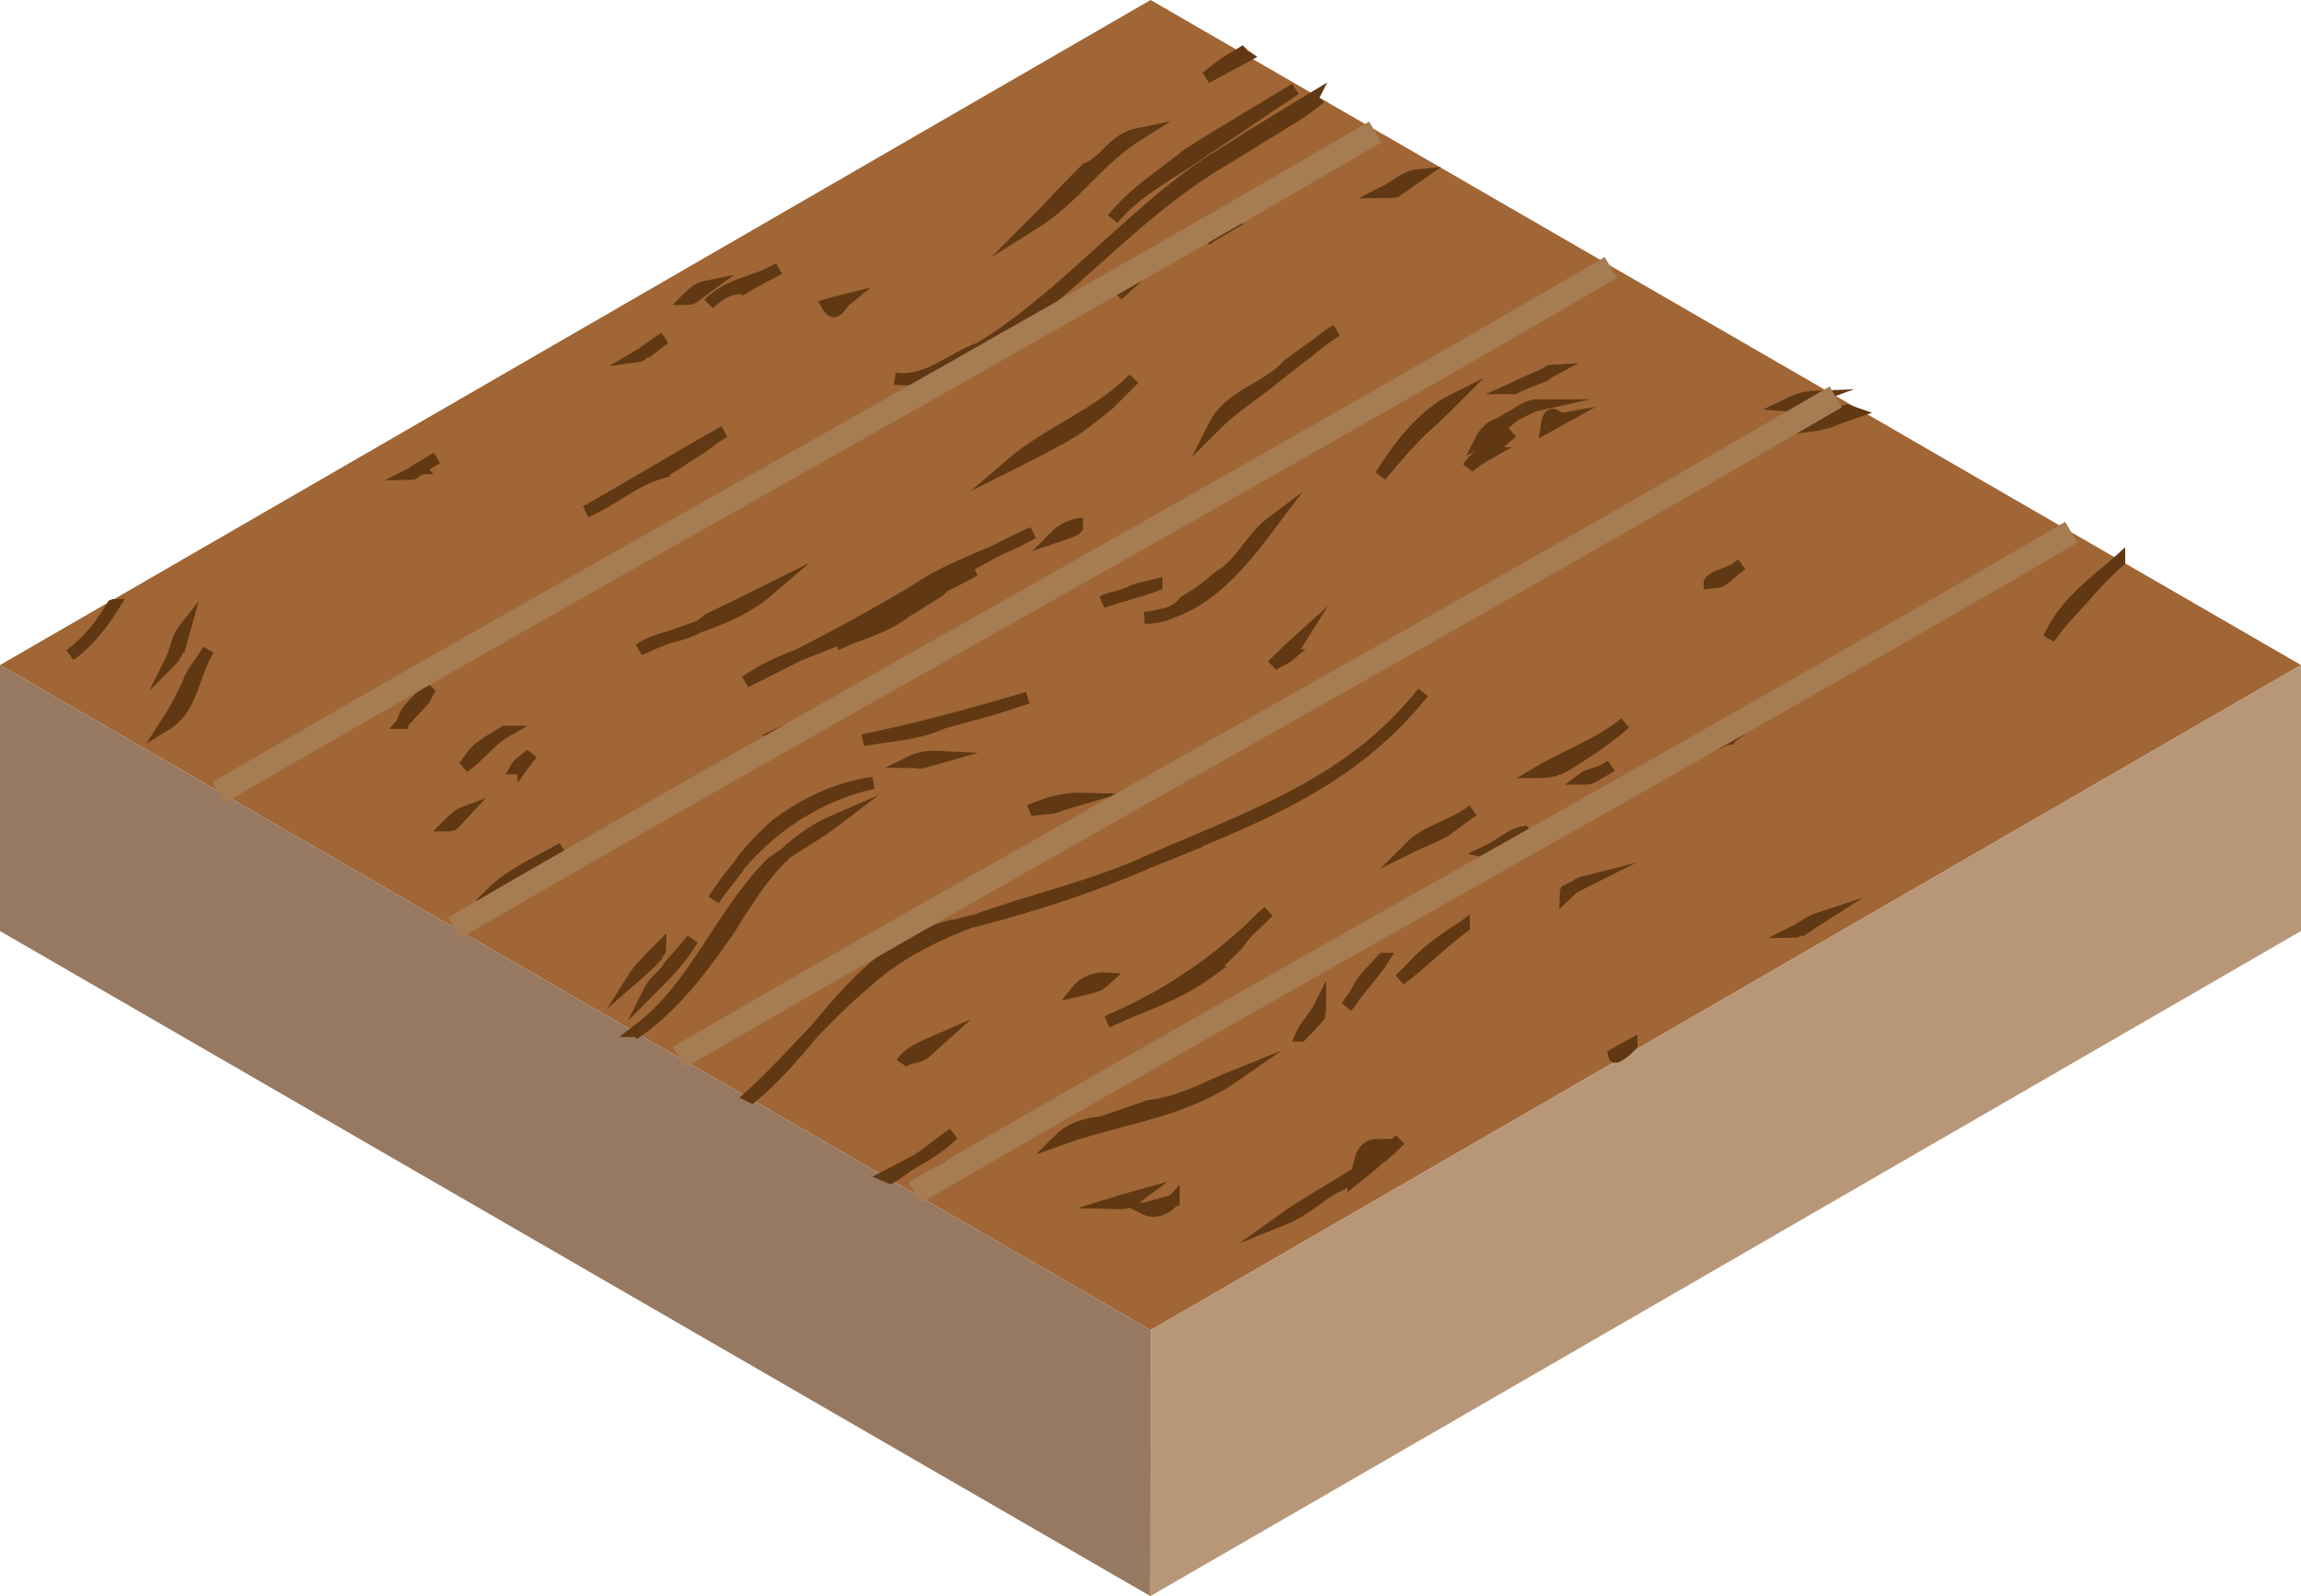 <?xml version="1.0" encoding="UTF-8"?>
<svg xmlns="http://www.w3.org/2000/svg" viewBox="0 0 95.15 66">
  <defs>
    <style>
      .cls-1 {
        fill: #603813;
        stroke: #603813;
        stroke-width: .5px;
      }

      .cls-1, .cls-2 {
        stroke-miterlimit: 10;
      }

      .cls-3 {
        fill: #b89778;
      }

      .cls-2 {
        fill: none;
        stroke: #a67c52;
      }

      .cls-4 {
        fill: #977961;
      }

      .cls-5 {
        fill: #a06635;
      }
    </style>
  </defs>
  <g id="piso_de_cima" data-name="piso de cima">
    <path class="cls-5" d="m57.17,5.54s-.04-.01-.06-.03L47.58,0,0,27.5l47.58,27.5,47.57-27.5L57.17,5.54Z"/>
    <path class="cls-5" d="m57.17,5.54l-.06-.03s.04.03.06.03Z"/>
  </g>
  <g id="latesquerda">
    <polygon class="cls-4" points="0 27.5 0 38.5 47.57 66 47.58 55 0 27.5"/>
  </g>
  <g id="lateral_direita" data-name="lateral direita">
    <polygon class="cls-3" points="47.58 55 47.57 66 95.15 38.5 95.15 27.5 47.58 55"/>
  </g>
  <g id="textura">
    <path class="cls-1" d="m35.68,40.73c1.35-1.26,2.91-2.04,4.56-2.65-.33.08-.65.17-.97.25,0,0-.02-.02-.02-.02-2.56.71-4.03,2.49-5.56,4.32.64-.67,1.29-1.32,1.99-1.9Z"/>
    <path class="cls-1" d="m49.37,34.87c2.46-1.01,4.93-2.11,6.97-3.74.41-.33.81-.67,1.19-1.04.46-.45.9-.93,1.32-1.46-.42.53-.87,1.01-1.32,1.45-.38.37-.78.71-1.19,1.03-2.05,1.6-4.52,2.66-7,3.71-.6.25-1.19.5-1.78.76-2.35,1.1-4.93,1.63-7.32,2.52,2.48-.64,4.99-1.45,7.37-2.5.59-.23,1.18-.47,1.77-.71Z"/>
    <path class="cls-1" d="m31.09,45.36c.99-.83,1.8-1.78,2.59-2.73-.87.91-1.72,1.85-2.66,2.7.02.01.05.02.07.03Z"/>
    <path class="cls-1" d="m54.26,4.08c-.99.6-1.91,1.16-2.59,1.58-.59.38-1.16.74-1.71,1.08-2.74,1.86-5.06,4.45-7.75,6.5-.54.41-1.09.8-1.67,1.15-1.12.38-2.22,1.48-3.54,1.26,1.32.22,2.42-.66,3.51-1.13.57-.34,1.11-.71,1.64-1.11,2.65-2,4.94-4.58,7.82-6.41.59-.36,1.18-.73,1.77-1.09.59-.36,1.18-.73,1.77-1.09.3-.18.59-.39.87-.61-.04-.04-.09-.08-.13-.11Z"/>
    <path class="cls-1" d="m4.67,25.03c-.46.78-1.01,1.5-1.78,2.06.78-.56,1.33-1.29,1.82-2.07-.01,0-.02,0-.04.01Z"/>
    <path class="cls-1" d="m32.51,35.27c.69-.46,1.38-.84,2.06-1.36-.79.34-1.47.8-2.06,1.36Z"/>
    <path class="cls-1" d="m26.37,42.64c1.54-1.09,2.67-2.61,3.76-4.18.28-.46.57-.91.87-1.35.45-.7.95-1.31,1.51-1.84-.19.13-.38.26-.58.4-2.2,2.2-3.13,5.12-5.58,6.96,0,0,0,0,.01,0Z"/>
    <path class="cls-1" d="m37.27,25.01c-.51.3-1.03.58-1.55.85-1.59,1.01-3.35,1.23-4.89,2.33,1.76-.88,3.52-1.76,5.35-2.8.57-.32,1.13-.64,1.68-.98,1.55-1.06,3.31-1.5,4.85-2.38-1.54.66-2.86,1.54-4.3,2.28-.4.24-.78.47-1.14.69Z"/>
    <path class="cls-1" d="m44.52,17.74c-.93.56-1.81,1-2.69,1.44,1.54-1.32,3.52-1.98,5.06-3.52-.44.44-.66.66-1.05,1.05-.4.33-.84.67-1.32,1.03Z"/>
    <path class="cls-1" d="m49.87,6.15c-1.22.93-2.76,1.59-3.86,2.91.88-1.1,1.98-1.76,3.09-2.66.73-.47,1.47-.92,2.22-1.37s1.49-.9,2.24-1.35c-.61.41-1.22.81-1.83,1.23s-1.23.83-1.86,1.25Z"/>
    <path class="cls-1" d="m49.99,40.19c-.67.49-1.38.85-2.1,1.16-.72.31-1.44.58-2.11.9.61-.26,1.22-.56,1.82-.88s1.18-.69,1.74-1.07,1.11-.8,1.62-1.24c.52-.44,1.02-.89,1.49-1.37-.47.42-.93.85-1.26,1.34-.42.44-.84.83-1.21,1.16Z"/>
    <path class="cls-1" d="m32.08,34.12c1.17-.87,2.49-1.53,4.03-1.75-2.86.66-5.06,2.42-6.6,4.84.44-.66.88-1.1,1.23-1.69.42-.52.88-.99,1.34-1.4Z"/>
    <path class="cls-1" d="m51.35,2.19c-.18.11-.37.22-.55.33-.31.18-.62.46-.92.69.56-.3,1.11-.6,1.63-.88-.06-.04-.11-.08-.15-.13Z"/>
    <path class="cls-1" d="m47.5,45.74c1.37-.16,2.47-.82,3.57-1.26-1.65,1.15-3.55,1.57-5.41,2.07-.62.17-1.24.35-1.85.57.44-.44,1.1-.66,1.72-.7.63-.22,1.29-.44,1.97-.68Z"/>
    <path class="cls-1" d="m37.93,47.97c.54-.3,1.04-.64,1.49-1.08-.56.37-.96.74-1.49,1.08Z"/>
    <path class="cls-1" d="m36.82,48.7c.27-.18.54-.36.79-.54.11-.06.21-.13.31-.19-.4.22-.81.43-1.25.66.05.02.09.05.14.07Z"/>
    <path class="cls-1" d="m52.26,15.97c-.74.56-1.4,1-2.06,1.66.66-1.32,2.2-1.54,3.08-2.55.66-.47,1.32-.97,1.98-1.41-.44.22-.88.66-1.38,1.03-.5.39-1.04.8-1.62,1.27Z"/>
    <path class="cls-1" d="m50.44,23.83c.85-.48,1.29-1.58,2.17-2.24-1.32,1.76-2.86,3.74-5.28,3.96.66,0,1.32-.22,1.67-.68.53-.3.99-.65,1.43-1.04Z"/>
    <path class="cls-1" d="m44.93,6.99c.86-.36,1.08-1.24,2.18-1.46-1.76,1.1-2.64,2.64-4.4,3.74.44-.44.66-.66,1.06-1.11.38-.39.76-.78,1.15-1.17Z"/>
    <path class="cls-1" d="m37.42,25.31c-.43.34-.92.56-1.41.76-.49.19-.99.36-1.43.58.78-.33,1.49-.71,2.19-1.12,1.11-.86,2.43-1.3,3.53-1.96-.44.22-1.1.44-1.47.87-.47.28-.93.57-1.4.87Z"/>
    <path class="cls-1" d="m55.97,48.77c-1.15.33-1.81,1.21-2.91,1.65,1.54-1.1,3.52-1.98,4.84-3.3-.22.22-.66.66-.91.81-.32.29-.66.57-1.02.85Z"/>
    <path class="cls-1" d="m39.01,29.88c-1.13.51-2.23.51-3.33.73,2.2-.44,4.62-1.1,6.82-1.76-.66.22-1.32.44-1.88.59-.59.15-1.13.31-1.61.44Z"/>
    <path class="cls-1" d="m73.94,17.74c-.39.08-.75.22-1.09.56.35-.22.71-.4,1.09-.56Z"/>
    <path class="cls-1" d="m76.38,16.97c-.83.21-1.66.44-2.44.76.63-.13,1.32-.09,2.02-.42.22-.08.45-.16.68-.24-.09-.03-.17-.07-.26-.1Z"/>
    <path class="cls-1" d="m87.63,23.2c-.5.43-1.03.85-1.52,1.32-.55.53-1.05,1.12-1.38,1.87.44-.64.88-1.07,1.39-1.64.48-.56.97-1.07,1.51-1.56,0,0,0,0,0,0Z"/>
    <path class="cls-1" d="m7.79,28.25c.16-.5.6-.94.82-1.38-.66,1.1-.66,2.42-1.75,3.09.36-.55.67-1.13.93-1.71Z"/>
    <path class="cls-1" d="m27.45,19.51c-1.24.32-2.12,1.2-3.22,1.64,1.98-1.1,3.74-2.2,5.72-3.3-.44.22-.88.66-1.22.82-.42.28-.85.56-1.28.83Z"/>
    <path class="cls-1" d="m30.73,11.9c-.55,0-.99.23-1.43.67.88-.88,1.98-.88,2.9-1.46-.45.23-.91.48-1.46.8Z"/>
    <path class="cls-1" d="m65.16,31.37c-.44.34-.88.56-1.54.56,1.1-.66,2.42-1.1,3.58-2.03-.57.5-1.22.97-2.03,1.48Z"/>
    <path class="cls-1" d="m21.45,36.43c-.3.34-.74.56-1.18.56.88-.88,1.98-1.32,2.99-1.91-.53.42-1.08.83-1.82,1.34Z"/>
    <path class="cls-1" d="m39.97,47.96c-.33.25-.99.47-1.43.69.88-.66,1.76-.88,2.61-1.47-.37.23-.73.48-1.17.78Z"/>
    <path class="cls-1" d="m31.78,24.4c-1.6,1.37-3.58,1.59-5.34,2.47.88-.66,1.98-.44,2.9-1.28.56-.26,1.32-.63,2.44-1.19Z"/>
    <path class="cls-1" d="m57.09,19.67c.38-.6.8-1.22,1.3-1.77.5-.55,1.05-1.04,1.71-1.37-.44.44-.88.88-1.3,1.23-.26.27-.54.51-1.71,1.91Z"/>
    <path class="cls-1" d="m59.78,34.32c-.34.25-1,.47-1.44.69.33-.33.77-.55,1.23-.76.46-.21.94-.43,1.34-.74-.35.25-.7.5-1.12.81Z"/>
    <path class="cls-1" d="m60.53,38.31c-.88.66-1.76,1.54-2.64,2.2.22-.22.66-.66.77-.78.35-.35.74-.69,1.87-1.42Z"/>
    <path class="cls-1" d="m57.2,39.65c-.41.65-1.07,1.31-1.51,1.97.22-.22.44-.66.61-.97.2-.27.43-.5.89-1Z"/>
    <path class="cls-1" d="m46.21,12.2c.47-.51,1.13-1.17,1.57-1.61-.22.22-.22.44-.45.57-.25.26-.54.5-1.12,1.04Z"/>
    <path class="cls-1" d="m61.57,18.74c-.23.13-.65.37-.86.6.43-.67,1.26-.95,1.81-1.47-.31.26-.61.53-.95.87Z"/>
    <path class="cls-1" d="m63.47,16.76c-.96.21-1.4,1.09-2.28,1.53.22-.44.44-.66.89-.8.32-.23.68-.4,1.39-.73Z"/>
    <path class="cls-1" d="m16.65,29.89c.11-.59.76-1.04,1.2-1.48-.22.22-.22.44-.38.58-.19.23-.41.43-.82.9Z"/>
    <path class="cls-1" d="m20.88,30.26c-.61.35-1.05,1.01-1.71,1.45.22-.22.44-.66.7-.8.19-.17.44-.3,1-.65Z"/>
    <path class="cls-1" d="m28.63,38.85c-.44.78-1.1,1.44-1.76,2.1.22-.44.66-.66.8-.99.23-.27.46-.51.96-1.11Z"/>
    <path class="cls-1" d="m7.42,26.74c-.12.13-.12.35-.34.57.22-.44.22-.88.55-1.3-.06.21-.12.43-.2.73Z"/>
    <path class="cls-1" d="m26.21,40.42c.22-.35.66-.79,1.1-1.23,0,.22-.22.22-.18.36-.25.28-.54.54-.92.87Z"/>
    <path class="cls-1" d="m70.7,24.08c.24-.35.83-.3,1.31-.73-.35.21-.48.44-.86.68-.09.05-.24.03-.45.06Z"/>
    <path class="cls-1" d="m38.2,43.57c-.27.17-.74.14-.92.4.36-.52,1.03-.74,1.53-.96-.18.16-.36.33-.61.56Z"/>
    <path class="cls-1" d="m57.72,7.91q-.27.04-.49.04c.44-.22.88-.66,1.44-.71-.32.22-.64.45-.95.67Z"/>
    <path class="cls-1" d="m62.61,16.05c.5-.26,1.14-.5,1.57-.73-.21.01-.22.22-.4.24-.35.14-.71.28-1.18.49Z"/>
    <path class="cls-1" d="m33.31,29.93c-.29.02-.52.24-.74.24.45-.22,1.12-.43,1.54-.65-.28.14-.55.29-.79.41Z"/>
    <path class="cls-1" d="m71.47,30.55c-.27.05-.63.31-.83.32.32-.52.86-.79,1.53-.82-.25.17-.49.34-.7.5Z"/>
    <path class="cls-1" d="m43.8,33.3c-.36.2-.92.09-1.23.23.63-.27,1.29-.52,2.15-.5-.27.08-.54.16-.91.27Z"/>
    <path class="cls-1" d="m53.8,42.82c.13-.33.57-.77.79-1.21q0,.22-.05.41c-.21.26-.44.5-.74.8Z"/>
    <path class="cls-1" d="m63.05,34.43c-.63-.09-.71,1.02-1.61.8.47-.22.71-.45,1.12-.66.11-.07.26-.08.48-.15Z"/>
    <path class="cls-1" d="m47.82,24.19c-.7.26-1.58.48-2.24.7.44-.22.88-.22,1.31-.47.23-.09.52-.13.93-.24Z"/>
    <path class="cls-1" d="m53.3,27.1c-.25.21-.47.21-.69.43.44-.44.66-.66,1.15-1.1-.15.24-.32.47-.47.67Z"/>
    <path class="cls-1" d="m74.18,16.75c-.08.03-.34.01-.34.01.35-.17.7-.34,1.27-.36-.3.11-.6.23-.93.35Z"/>
    <path class="cls-1" d="m18.76,34.06c-.03.07-.25.07-.25.07.22-.22.44-.44.68-.53-.14.15-.27.3-.43.46Z"/>
    <path class="cls-1" d="m21.65,31.59c-.2-.04-.06.18-.32.18.12-.22.51-.43.66-.61-.1.13-.21.26-.34.44Z"/>
    <path class="cls-1" d="m17.36,19.38c-.17.01-.17.23-.39.23.44-.22.66-.44,1.09-.67-.21.13-.42.26-.71.43Z"/>
    <path class="cls-1" d="m47.07,49.46c-.4.3-.62.3-1.01.29.32-.1.65-.19,1.01-.29Z"/>
    <path class="cls-1" d="m63.95,17.66c.12-.9.45-.32.63-.35-.2.11-.4.22-.63.35Z"/>
    <path class="cls-1" d="m48.53,49.64c-.31.34-.75.56-1.19.34,0,0,.22,0,.2-.06.32-.09.65-.18.99-.27Z"/>
    <path class="cls-1" d="m26.79,14.52c-.19-.03-.19.19-.43.22.48-.28.71-.53,1.12-.76-.22.17-.44.35-.69.54Z"/>
    <path class="cls-1" d="m74.56,38.42c-.17-.1-.17.12-.39.12.44-.22.66-.44,1.06-.57-.22.14-.44.29-.67.45Z"/>
    <path class="cls-1" d="m44.54,40.97c.29-.36.75-.54,1.22-.51,0,0-.23.21-.33.27-.29.1-.58.17-.89.24Z"/>
    <path class="cls-1" d="m38.06,31.54q-.18-.04-.4-.04c.44-.22.88-.22,1.27-.2-.28.08-.56.16-.87.24Z"/>
    <path class="cls-1" d="m28.7,12.27c-.07.09-.29.09-.29.09.22-.22.44-.44.89-.53-.19.14-.39.29-.6.44Z"/>
    <path class="cls-1" d="m65.81,32.15c-.11.05-.36.05-.36.05.29-.22.79-.21,1.16-.53-.25.16-.51.32-.8.48Z"/>
    <path class="cls-1" d="m50.54,9.49c-.12,0-.34.23-.66.41.21-.14.42-.27.66-.41Z"/>
    <path class="cls-1" d="m56.25,47.98c.11-.42.33-.64.77-.64,0,0-.22.22-.19.23-.19.15-.38.28-.58.41Z"/>
    <path class="cls-1" d="m34.98,12.4c-.27.22-.44.81-.78.21.25-.07.5-.14.78-.21Z"/>
    <path class="cls-1" d="m65.51,36.47c-.28.07-.53.3-.76.52,0,0,.01-.22.02-.14.24-.13.48-.25.74-.38Z"/>
    <path class="cls-1" d="m67.46,43.21c-.1.1-.18.19-.32.3-.07.06-.33.21-.34.2-.05-.01-.04-.07-.05-.11.23-.13.45-.26.71-.4Z"/>
    <path class="cls-1" d="m43.59,22.22c.33-.34.78-.55,1.19-.56-.2,0-.24.21-.39.27-.26.11-.53.2-.8.29Z"/>
  </g>
  <g id="traços_do_piso" data-name="traços do piso">
    <path class="cls-2" d="m56.87,5.46c-15.89,9.28-31.95,18.08-47.83,27.31"/>
    <path class="cls-2" d="m66.61,11.06c-15.89,9.28-31.95,18.08-47.83,27.31"/>
    <path class="cls-2" d="m75.91,16.41c-15.89,9.28-31.95,18.08-47.83,27.31"/>
    <path class="cls-2" d="m85.65,22.01c-15.89,9.28-31.95,18.08-47.83,27.31"/>
  </g>
</svg>